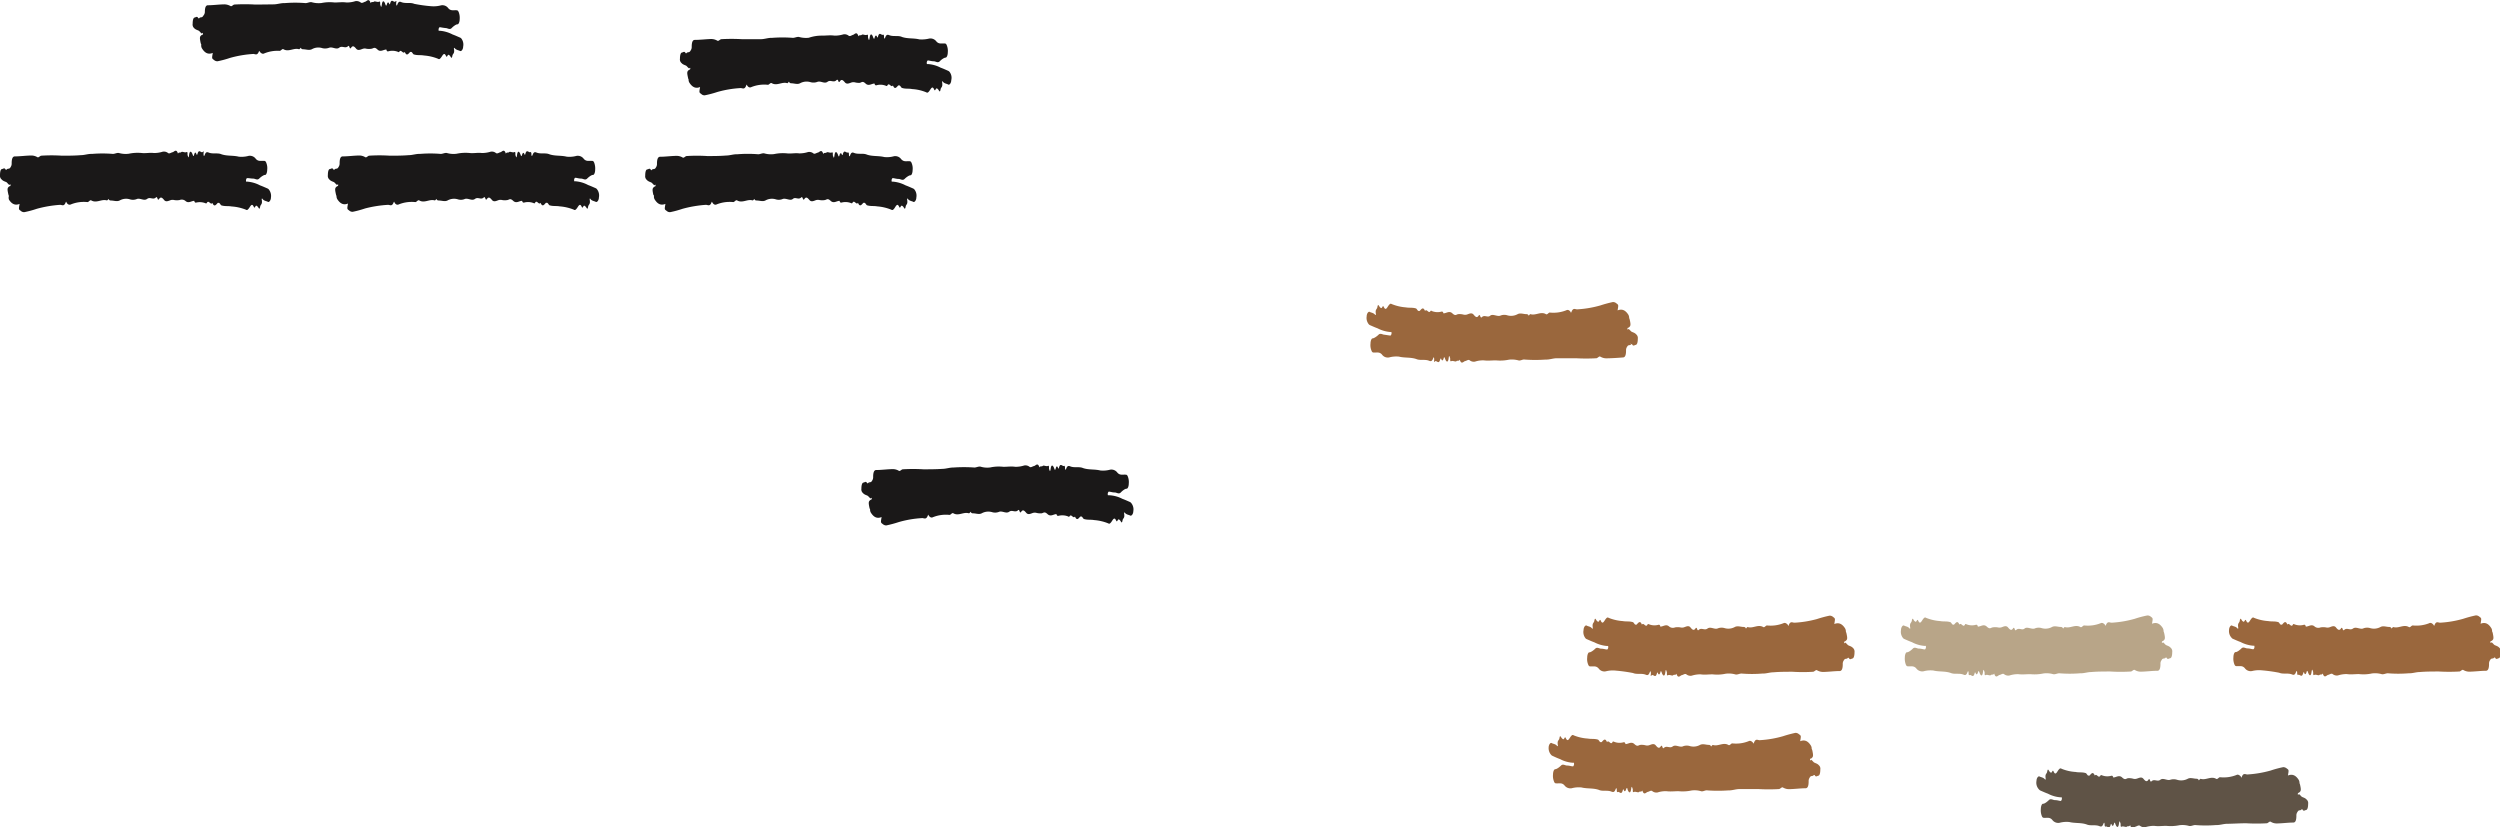 <svg id="Layer_1" data-name="Layer 1" xmlns="http://www.w3.org/2000/svg" viewBox="0 0 280.68 92.9">
  <g id="Group_158" data-name="Group 158">
    <g id="Group_92-2" data-name="Group 92-2">
      <g id="Group_76-2" data-name="Group 76-2">
        <g id="Group_74-2" data-name="Group 74-2">
          <path id="Path_122-2" data-name="Path 122-2" d="M88.67,9.14Z" fill="#1a1818"/>
        </g>
        <g id="Group_75-2" data-name="Group 75-2">
          <path id="Path_123-2" data-name="Path 123-2" d="M106.8,9c0,.3-.2.59-.35.49s-.39-.09-.58-.3c0-.05-.13-.15-.09.09.08.54-.13.48-.18.75-.08.47-.18.1-.28,0s-.18-.18-.27,0-.14.1-.18,0c-.21-.47-.38,0-.55.21s-.22.18-.36.11A4.91,4.91,0,0,0,102.4,10c-.36-.08-.73,0-1.1-.12-.13,0-.21-.3-.34-.29l-.11,0c-.2.21-.39.52-.6,0-.21.3-.41-.38-.62,0,0,.05-.08.08-.12.06a1.63,1.63,0,0,0-1.13-.07c-.07,0-.15,0-.2-.2-.32,0-.65.33-1,0s-.43-.12-.65-.08A1.67,1.67,0,0,1,96,9.25a.77.77,0,0,0-.37,0c-.26.08-.55.26-.77,0s-.39-.42-.6-.06c0,0-.1.07-.14-.09S94,8.92,93.91,9c-.31.33-.66-.08-1,.18s-.74-.11-1.11,0a1.23,1.23,0,0,1-.78.05,1.53,1.53,0,0,0-1.2.12c-.31.16-.64,0-1,0a.26.26,0,0,1-.24-.19h0l0,0c-.06.07-.14.2-.2.18-.57-.19-1.15.34-1.73,0-.16-.09-.28.17-.43.18a3.9,3.9,0,0,0-1.85.25c-.16.09-.35.06-.5-.2,0,0-.05-.14-.08,0-.2.57-.45.29-.68.32a12,12,0,0,0-2.58.44,11.55,11.55,0,0,1-1.4.37.5.5,0,0,1-.4-.15c-.24-.17-.24-.15-.13-.78h0c-.41.17-.81.11-1.19-.47a.64.64,0,0,1-.1-.38.49.49,0,0,1-.06-.17c-.14-.63-.13-.73.13-.92,0,0,.13,0,.12-.15s-.09,0-.13,0-.2-.18-.29-.27-.38-.12-.56-.33a.53.53,0,0,1-.18-.49c0-.34.06-.66.22-.69s.29-.2.42.08c0,0,.06,0,.09,0h0c.14-.21.31,0,.46-.3a.65.65,0,0,0,.13-.43c0-.52.11-.75.32-.77.62,0,1.23-.08,1.85-.1a1.38,1.38,0,0,1,.71.19c.14.08.28-.14.43-.17a20.13,20.13,0,0,1,2.33,0c.71,0,1.41,0,2.12,0,.42,0,.84-.17,1.26-.15a15.23,15.23,0,0,1,2.34,0c.22,0,.46-.14.69-.1a2.85,2.85,0,0,0,1.09.09A4.54,4.54,0,0,1,92.33,4c.45,0,.9-.07,1.35,0a3.21,3.21,0,0,0,1-.14.73.73,0,0,1,.6.15c.16.11.34-.06.5-.1s.42-.45.6.17c.12-.21.26-.06.37-.17s.39.09.58,0,.09.26.14.37.1.44.17-.06.26-.44.4,0c.07.17.12.18.16,0s.16-.35.26-.1c0,.08.09.14.11,0,.17-.65.4-.07.6-.24,0,0,.08.06.08.18,0,.34.07.33.14.14.13-.36.3-.31.45-.25.47.19,1,0,1.43.2.64.22,1.29.11,1.94.27a3.46,3.46,0,0,0,1.11-.09.83.83,0,0,1,.8.31c.28.34.6.22.9.24.11,0,.21,0,.29.24a1.63,1.63,0,0,1,.1.76c0,.3-.11.59-.25.59s-.43.18-.65.41-.45,0-.68,0-.4-.06-.59-.09c0,0-.06,0-.09,0a.37.37,0,0,0-.1.3c0,.15.06.1.1.1a3.55,3.55,0,0,1,1.46.41c.29.1.56.23.84.35a.42.42,0,0,1,.15.11A1.08,1.08,0,0,1,106.8,9ZM77.18,5.85s0,0,0,0,0,.08,0,.09,0,0,0-.08Zm.19,2.88v0Zm1.3,1S78.67,9.7,78.67,9.69Z" fill="#1a1818"/>
        </g>
      </g>
      <g id="Group_79-2" data-name="Group 79-2">
        <g id="Group_77-2" data-name="Group 77-2">
          <path id="Path_124-2" data-name="Path 124-2" d="M109.11,57.55Z" fill="#1a1818"/>
        </g>
        <g id="Group_78-2" data-name="Group 78-2">
          <path id="Path_125-2" data-name="Path 125-2" d="M127.24,57.39c0,.3-.2.58-.36.49s-.4-.09-.58-.3c0,0-.13-.15-.09.09.09.53-.13.48-.18.75-.08.47-.18.1-.28,0s-.18-.18-.27,0-.13.11-.18,0c-.21-.46-.38,0-.55.21s-.22.19-.35.12a5.28,5.28,0,0,0-1.56-.36c-.37-.07-.73,0-1.1-.11-.14,0-.22-.31-.34-.29l-.11,0c-.2.21-.39.52-.6,0-.21.3-.41-.38-.62,0,0,0-.09.07-.13,0a1.75,1.75,0,0,0-1.13-.07c-.07,0-.14,0-.2-.2-.32,0-.65.33-1,0s-.44-.13-.66-.09a1.67,1.67,0,0,1-.59-.05.77.77,0,0,0-.37,0c-.26.08-.55.26-.77,0s-.39-.43-.6-.07c0,0-.1.07-.14-.08s-.11-.22-.17-.16c-.31.34-.66-.07-1,.18s-.74-.1-1.11,0a1.17,1.17,0,0,1-.78.06,1.53,1.53,0,0,0-1.2.12c-.31.16-.64,0-1,0a.24.24,0,0,1-.24-.18h0s0,0,0,0-.14.2-.21.18c-.58-.19-1.16.34-1.73,0-.16-.1-.28.17-.43.18a3.9,3.9,0,0,0-1.85.25c-.16.09-.35.05-.51-.21,0,0,0-.13-.07,0-.2.57-.45.29-.68.32a11.8,11.8,0,0,0-2.58.44,13.3,13.3,0,0,1-1.41.38.6.6,0,0,1-.4-.15c-.24-.18-.24-.16-.13-.79h0c-.42.17-.82.11-1.19-.47a.58.58,0,0,1-.1-.38,1.22,1.22,0,0,1-.07-.17c-.13-.63-.12-.73.13-.92,0,0,.14,0,.12-.15s-.09,0-.13,0-.19-.18-.29-.27-.38-.12-.56-.33a.54.54,0,0,1-.18-.49c0-.34.06-.66.23-.69s.28-.2.42.08c0,0,0,0,.09,0h0c.14-.21.31,0,.46-.29a.67.67,0,0,0,.12-.43c0-.53.12-.76.33-.77.61,0,1.23-.09,1.84-.1a1.32,1.32,0,0,1,.72.19c.13.08.28-.15.43-.17a20,20,0,0,1,2.32,0c.71,0,1.42,0,2.13-.05.41,0,.84-.16,1.25-.15a16.76,16.76,0,0,1,2.35,0c.22,0,.45-.14.68-.1a2.56,2.56,0,0,0,1.1.09,4.52,4.52,0,0,1,1.47-.07c.45,0,.9-.07,1.34,0a3.17,3.17,0,0,0,1-.15.74.74,0,0,1,.61.16c.15.1.33-.07.5-.1s.42-.45.6.16c.12-.21.26-.06.37-.17s.39.09.58,0,.09.27.14.37.1.44.17-.06.26-.43.41,0q.08.26.15,0c.08-.29.16-.35.26-.1,0,.07.09.14.11,0,.17-.65.4-.07.6-.23,0,0,.08.06.08.18,0,.34.07.32.14.14.13-.36.3-.31.45-.25.47.19,1,0,1.43.19.64.22,1.29.11,1.94.27a3,3,0,0,0,1.11-.09.83.83,0,0,1,.8.32c.28.34.6.22.9.24.11,0,.21,0,.29.23a1.69,1.69,0,0,1,.1.77c0,.3-.11.59-.25.58s-.43.19-.65.42-.45,0-.68,0-.39-.06-.59-.09c0,0-.07,0-.09,0a.37.37,0,0,0-.1.3c0,.15.06.1.1.1A3.55,3.55,0,0,1,126,56c.28.1.56.23.84.35a.42.42,0,0,1,.15.11A1.12,1.12,0,0,1,127.24,57.39ZM97.61,54.26s0,0,0,0a.16.16,0,0,0,0,.09S97.63,54.29,97.61,54.26Zm.19,2.88v0Zm1.3,1Z" fill="#1a1818"/>
        </g>
      </g>
      <g id="Group_82-2" data-name="Group 82-2">
        <g id="Group_80-2" data-name="Group 80-2">
          <path id="Path_126-2" data-name="Path 126-2" d="M33.9,5.38Z" fill="#1a1818"/>
        </g>
        <g id="Group_81-2" data-name="Group 81-2">
          <path id="Path_127-2" data-name="Path 127-2" d="M52,5.23c0,.3-.2.58-.36.49s-.39-.09-.58-.3c0,0-.13-.15-.09.09.09.53-.13.48-.18.75-.08.46-.18.1-.28,0s-.18-.18-.27,0-.13.1-.18,0c-.21-.46-.38,0-.55.21s-.22.19-.35.12a5.28,5.28,0,0,0-1.56-.36c-.37-.07-.73,0-1.1-.11-.14,0-.22-.31-.35-.29l-.1,0c-.2.21-.4.52-.6,0-.21.3-.42-.38-.63,0a.09.09,0,0,1-.12,0,1.69,1.69,0,0,0-1.13-.06c-.07,0-.15,0-.19-.21-.33,0-.66.33-1,0s-.44-.13-.66-.09a1.67,1.67,0,0,1-.59,0,.67.67,0,0,0-.37,0c-.26.08-.55.26-.77,0s-.39-.42-.6-.06c0,0-.1.07-.14-.08s-.11-.22-.16-.16c-.32.33-.67-.08-1,.18s-.74-.11-1.11,0a1.3,1.3,0,0,1-.78.06,1.46,1.46,0,0,0-1.19.12c-.32.15-.65,0-1,0a.25.25,0,0,1-.24-.18h0s0,0,0,0-.14.2-.2.18c-.58-.19-1.16.34-1.74,0-.15-.09-.27.17-.43.18A3.91,3.91,0,0,0,29.66,6c-.16.09-.34,0-.5-.2,0,0-.05-.14-.08-.06-.2.58-.45.29-.68.32a12.45,12.45,0,0,0-2.57.44,11.27,11.27,0,0,1-1.41.38.59.59,0,0,1-.4-.15c-.24-.18-.24-.15-.13-.79h0c-.42.17-.82.11-1.19-.47A.62.62,0,0,1,22.6,5a.87.87,0,0,1-.07-.17c-.13-.63-.12-.73.13-.91.05,0,.14,0,.12-.16s-.08,0-.13,0-.19-.19-.29-.28-.38-.12-.56-.32a.54.54,0,0,1-.17-.49c0-.35.06-.67.22-.7s.28-.2.42.09c0,0,.06,0,.09,0h0c.14-.21.31,0,.46-.29A.66.66,0,0,0,23,1.36c0-.53.11-.75.32-.77.61,0,1.23-.09,1.84-.1a1.41,1.41,0,0,1,.72.19c.14.08.28-.15.43-.17a20,20,0,0,1,2.32,0C29.29.51,30,.5,30.71.49c.42,0,.84-.16,1.25-.14a14.19,14.19,0,0,1,2.35,0c.22,0,.46-.15.69-.1a2.85,2.85,0,0,0,1.09.09A4.54,4.54,0,0,1,37.56.28c.45,0,.9-.07,1.34,0a3.17,3.17,0,0,0,1-.15.78.78,0,0,1,.61.16c.16.1.34-.06.5-.1s.42-.45.6.16c.12-.21.26-.06.37-.16s.39.09.58,0,.09.26.14.37.1.44.17-.06.26-.44.4,0c.06.17.11.18.16,0s.15-.35.26-.1c0,.08.09.14.11,0,.17-.64.4-.06.59-.23s.09.06.09.18c0,.34.07.33.14.14.13-.36.3-.31.44-.25.48.19,1,0,1.44.19a15.88,15.88,0,0,0,1.94.27A3.21,3.21,0,0,0,49.52.6a.81.81,0,0,1,.8.31c.28.34.6.22.9.24.1,0,.2,0,.29.24a1.77,1.77,0,0,1,.1.76c0,.3-.12.59-.25.58s-.43.19-.65.42-.45,0-.68,0a5.58,5.58,0,0,1-.59-.09s-.07,0-.1,0a.4.4,0,0,0-.1.29c0,.16.07.11.1.1a3.72,3.72,0,0,1,1.47.42c.28.1.56.23.84.35a.33.33,0,0,1,.15.11A1.12,1.12,0,0,1,52,5.23ZM22.41,2.1s0,0,0,0a.46.46,0,0,0,0,.09s0,0,0-.08ZM22.6,5V5Zm1.3,1Z" fill="#1a1818"/>
        </g>
      </g>
      <g id="Group_85-2" data-name="Group 85-2">
        <g id="Group_83-2" data-name="Group 83-2">
          <path id="Path_128-2" data-name="Path 128-2" d="M49.11,22.33Z" fill="#1a1818"/>
        </g>
        <g id="Group_84-2" data-name="Group 84-2">
          <path id="Path_129-2" data-name="Path 129-2" d="M67.24,22.17c0,.3-.2.58-.36.49s-.39-.09-.58-.3c0-.05-.13-.15-.09.08.09.54-.13.48-.18.76-.07.46-.17.1-.28,0s-.18-.18-.27,0-.13.1-.18,0c-.21-.46-.38,0-.55.21s-.22.19-.35.12a5.28,5.28,0,0,0-1.56-.36c-.37-.07-.73,0-1.1-.11-.13,0-.21-.31-.34-.29l-.11,0c-.2.21-.39.52-.6,0-.21.3-.41-.39-.62,0,0,.05-.09.07-.12.05a1.69,1.69,0,0,0-1.13-.07c-.07,0-.15,0-.2-.2-.33,0-.65.33-1,0s-.43-.13-.65-.09a1.67,1.67,0,0,1-.59,0,.81.81,0,0,0-.38,0c-.25.08-.54.26-.76,0s-.39-.43-.6-.07c0,0-.1.07-.14-.08s-.11-.21-.17-.16c-.31.34-.66-.08-1,.18s-.74-.1-1.12,0a1.13,1.13,0,0,1-.77.06,1.48,1.48,0,0,0-1.2.12c-.31.15-.64,0-1,0a.24.24,0,0,1-.24-.18h0s0,0,0,0-.14.2-.2.17c-.58-.18-1.15.35-1.73,0-.16-.09-.28.18-.43.19a3.9,3.9,0,0,0-1.85.25c-.16.09-.35.05-.5-.2,0,0,0-.14-.08-.06-.2.58-.45.29-.68.32A13.39,13.39,0,0,0,41,23.4a11.6,11.6,0,0,1-1.4.38.54.54,0,0,1-.4-.15c-.24-.17-.24-.15-.13-.78h0c-.41.17-.81.11-1.19-.47a.66.66,0,0,1-.1-.38.7.7,0,0,1-.06-.17c-.14-.63-.13-.73.13-.92,0,0,.13,0,.12-.15s-.09,0-.13,0-.2-.18-.29-.27-.38-.12-.56-.33a.54.54,0,0,1-.18-.49c0-.35.06-.67.22-.69s.29-.2.42.08c0,0,.06,0,.09,0h0c.14-.22.31,0,.46-.3a.68.68,0,0,0,.13-.43c0-.53.11-.75.32-.77.62,0,1.23-.09,1.85-.1a1.29,1.29,0,0,1,.71.19c.14.08.28-.15.43-.17a17.94,17.94,0,0,1,2.32,0c.71,0,1.42,0,2.13-.06.42,0,.84-.16,1.25-.14a14.18,14.18,0,0,1,2.35,0c.22,0,.46-.15.69-.1a2.66,2.66,0,0,0,1.09.08,4.83,4.83,0,0,1,1.47-.08c.45.05.9-.06,1.35,0a3.27,3.27,0,0,0,1-.15.73.73,0,0,1,.6.16c.16.1.34-.07.5-.1s.42-.45.6.16c.12-.21.26-.06.37-.17s.39.09.58,0,.09.27.14.37.1.45.17-.06.26-.43.4,0c.06.17.11.18.16,0s.16-.35.26-.1c0,.07.09.14.11,0,.17-.64.4-.06.6-.23,0,0,.08.06.08.18,0,.34.07.32.14.14.13-.36.3-.31.44-.25.48.19,1,0,1.44.19.64.22,1.29.11,1.94.27a3,3,0,0,0,1.11-.09.83.83,0,0,1,.8.32c.28.34.6.22.9.24.11,0,.21,0,.29.23a1.84,1.84,0,0,1,.1.77c0,.3-.11.59-.25.58s-.43.19-.65.41-.45,0-.68,0-.4-.06-.59-.09c0,0-.07,0-.09,0a.35.35,0,0,0-.1.29c0,.15.06.11.1.1a3.56,3.56,0,0,1,1.46.42c.28.1.56.23.84.35a.33.33,0,0,1,.15.11A1.12,1.12,0,0,1,67.24,22.17ZM37.61,19s0,0,0,0,0,.08,0,.08,0,0,0-.07Zm.19,2.88v0Zm1.3,1Z" fill="#1a1818"/>
        </g>
      </g>
      <g id="Group_88-2" data-name="Group 88-2">
        <g id="Group_86-2" data-name="Group 86-2">
          <path id="Path_130-2" data-name="Path 130-2" d="M84.75,22.33Z" fill="#1a1818"/>
        </g>
        <g id="Group_87-2" data-name="Group 87-2">
          <path id="Path_131-2" data-name="Path 131-2" d="M102.88,22.17c0,.3-.2.58-.35.49s-.4-.09-.58-.3c0-.05-.14-.15-.1.08.09.54-.13.48-.17.76-.08.46-.18.1-.28,0s-.19-.18-.28,0-.13.1-.18,0c-.21-.46-.38,0-.54.21s-.23.19-.36.12a5.28,5.28,0,0,0-1.56-.36c-.36-.07-.73,0-1.09-.11-.14,0-.22-.31-.35-.29l-.11,0c-.2.21-.39.52-.6,0-.2.3-.41-.39-.62,0a.09.09,0,0,1-.12.05,1.69,1.69,0,0,0-1.13-.07c-.07,0-.15,0-.2-.2-.33,0-.65.33-1,0s-.43-.13-.65-.09a1.67,1.67,0,0,1-.59,0,.81.81,0,0,0-.38,0c-.25.08-.54.26-.76,0s-.39-.43-.6-.07c0,0-.1.07-.14-.08s-.11-.21-.17-.16c-.31.34-.66-.08-.95.18s-.74-.1-1.12,0a1.13,1.13,0,0,1-.77.06,1.48,1.48,0,0,0-1.2.12c-.31.15-.64,0-1,0a.24.24,0,0,1-.24-.18h0s0,0,0,0-.14.2-.2.17c-.58-.18-1.15.35-1.73,0-.16-.09-.28.18-.43.19a3.9,3.9,0,0,0-1.85.25c-.16.09-.35.05-.5-.2,0,0-.05-.14-.08-.06-.2.58-.45.29-.68.32a13.39,13.39,0,0,0-2.58.44,11.6,11.6,0,0,1-1.4.38.54.54,0,0,1-.4-.15c-.24-.17-.24-.15-.13-.78h0c-.42.17-.82.11-1.19-.47a.59.59,0,0,1-.1-.38c0-.06,0-.12-.07-.17-.13-.63-.12-.73.13-.92,0,0,.14,0,.12-.15s-.09,0-.13,0-.19-.18-.29-.27-.38-.12-.56-.33a.54.54,0,0,1-.18-.49c0-.35.06-.67.23-.69s.28-.2.42.08c0,0,.06,0,.09,0h0c.14-.22.31,0,.46-.3a.67.67,0,0,0,.12-.43c0-.53.12-.75.33-.77.61,0,1.23-.09,1.84-.1a1.32,1.32,0,0,1,.72.19c.13.08.28-.15.43-.17a18,18,0,0,1,2.32,0c.71,0,1.42,0,2.13-.06.41,0,.84-.16,1.25-.14a14.19,14.19,0,0,1,2.35,0c.22,0,.46-.15.68-.1a2.73,2.73,0,0,0,1.1.08,4.77,4.77,0,0,1,1.46-.08c.46.05.9-.06,1.35,0a3.17,3.17,0,0,0,1-.15.74.74,0,0,1,.61.16c.15.1.33-.07.5-.1s.42-.45.6.16c.12-.21.26-.06.37-.17s.39.09.58,0,.09.27.14.37.1.45.17-.06.26-.43.41,0c.05.17.11.18.15,0s.16-.35.26-.1c0,.07.09.14.11,0,.17-.64.4-.06.6-.23,0,0,.09.06.09.18,0,.34.07.32.14.14.13-.36.3-.31.44-.25.48.19,1,0,1.44.19.64.22,1.29.11,1.94.27a2.92,2.92,0,0,0,1.1-.09.82.82,0,0,1,.8.32c.29.34.6.22.9.24.11,0,.21,0,.29.23a1.57,1.57,0,0,1,.1.77c0,.3-.11.59-.24.58s-.44.19-.66.41-.45,0-.67,0-.4-.06-.6-.09c0,0-.06,0-.09,0a.38.38,0,0,0-.1.29c0,.15.07.11.1.1a3.65,3.65,0,0,1,1.47.42c.28.1.56.23.84.35a.39.39,0,0,1,.15.11A1.11,1.11,0,0,1,102.88,22.17ZM73.26,19s0,0-.05,0,0,.08,0,.08,0,0,0-.07Zm.19,2.88v0Zm1.3,1S74.75,22.89,74.75,22.88Z" fill="#1a1818"/>
        </g>
      </g>
      <g id="Group_91-2" data-name="Group 91-2">
        <g id="Group_89-2" data-name="Group 89-2">
          <path id="Path_132-2" data-name="Path 132-2" d="M12.29,22.33h0S12.28,22.33,12.29,22.33Z" fill="#1a1818"/>
        </g>
        <g id="Group_90-2" data-name="Group 90-2">
          <path id="Path_133-2" data-name="Path 133-2" d="M30.42,22.17c0,.3-.2.58-.35.49s-.4-.09-.58-.3c0-.05-.14-.15-.1.08.09.54-.13.48-.18.76-.07.46-.17.1-.28,0s-.18-.18-.27,0-.13.1-.18,0c-.21-.46-.38,0-.55.21s-.22.19-.35.12A5.28,5.28,0,0,0,26,23.18c-.37-.07-.73,0-1.1-.11-.13,0-.22-.31-.34-.29l-.11,0c-.2.21-.4.52-.6,0-.21.3-.41-.39-.63,0a.09.09,0,0,1-.12.05A1.75,1.75,0,0,0,22,22.75c-.07,0-.14,0-.19-.2-.33,0-.65.33-1,0a.65.65,0,0,0-.65-.09,1.75,1.75,0,0,1-.6,0,.77.77,0,0,0-.37,0c-.25.08-.55.26-.76,0s-.39-.43-.6-.07c0,0-.1.07-.14-.08s-.11-.21-.17-.16c-.31.34-.66-.08-1,.18s-.75-.1-1.12,0a1.16,1.16,0,0,1-.78.06,1.46,1.46,0,0,0-1.19.12c-.31.15-.65,0-1,0a.24.24,0,0,1-.24-.18h0s0,0,0,0-.14.2-.2.17c-.58-.18-1.16.35-1.74,0-.15-.09-.27.18-.42.19a3.88,3.88,0,0,0-1.85.25c-.17.09-.36.05-.51-.2,0,0,0-.14-.08-.06-.2.58-.45.29-.68.32a13.16,13.16,0,0,0-2.57.44,11.27,11.27,0,0,1-1.41.38.54.54,0,0,1-.4-.15c-.24-.17-.24-.15-.13-.78h0c-.41.17-.82.11-1.19-.47A.66.66,0,0,1,1,22a.7.7,0,0,1-.06-.17c-.14-.63-.13-.73.12-.92.05,0,.14,0,.12-.15s-.08,0-.13,0-.19-.18-.28-.27-.39-.12-.57-.33A.53.53,0,0,1,0,19.67c0-.35.06-.67.22-.69s.29-.2.42.08c0,0,.06,0,.09,0h0c.14-.22.31,0,.46-.3a.67.67,0,0,0,.12-.43c0-.53.12-.75.33-.77.61,0,1.23-.09,1.84-.1a1.32,1.32,0,0,1,.72.19c.13.08.28-.15.43-.17a18,18,0,0,1,2.32,0c.71,0,1.42,0,2.13-.06.41,0,.83-.16,1.25-.14a14.19,14.19,0,0,1,2.35,0c.22,0,.45-.15.68-.1a2.73,2.73,0,0,0,1.1.08,4.77,4.77,0,0,1,1.46-.08c.45.05.9-.06,1.35,0a3.17,3.17,0,0,0,1-.15.75.75,0,0,1,.61.16c.15.1.33-.07.5-.1s.42-.45.6.16c.11-.21.25-.06.37-.17s.39.09.58,0,.09.27.14.37.1.45.16-.06.27-.43.41,0q.09.25.15,0c.08-.29.16-.35.26-.1,0,.07.09.14.12,0,.17-.64.4-.06.59-.23s.08.06.09.18c0,.34.07.32.14.14.12-.36.3-.31.44-.25.48.19,1,0,1.43.19.65.22,1.3.11,1.94.27a3,3,0,0,0,1.11-.09.82.82,0,0,1,.8.32c.28.34.6.22.9.24.11,0,.21,0,.29.23a1.57,1.57,0,0,1,.1.77c0,.3-.11.59-.24.58s-.44.19-.66.41-.45,0-.68,0S28,20,27.81,20c0,0-.06,0-.09,0a.38.38,0,0,0-.1.29c0,.15.07.11.1.1a3.65,3.65,0,0,1,1.47.42c.28.1.56.23.84.35a.39.39,0,0,1,.15.11A1.16,1.16,0,0,1,30.42,22.17ZM.79,19s0,0,0,0,0,.08,0,.08,0,0,0-.07ZM1,21.92v0Zm1.3,1Z" fill="#1a1818"/>
        </g>
      </g>
    </g>
    <g id="Group_111-2" data-name="Group 111-2">
      <g id="Group_95-2" data-name="Group 95-2">
        <g id="Group_93-2" data-name="Group 93-2">
          <path id="Path_134-2" data-name="Path 134-2" d="M192,83.76Z" fill="#9a673d"/>
        </g>
        <g id="Group_94-2" data-name="Group 94-2">
          <path id="Path_135-2" data-name="Path 135-2" d="M173.87,83.92c0-.3.2-.59.35-.49s.4.08.58.3c0,0,.14.15.1-.09-.09-.54.13-.48.18-.75.07-.47.17-.1.28,0s.18.18.27,0,.13-.1.18,0c.21.47.38,0,.55-.21s.22-.18.35-.11a5,5,0,0,0,1.56.35c.37.07.73,0,1.1.11.13,0,.22.31.34.29l.11,0c.2-.21.39-.52.6,0,.21-.3.41.38.62,0,0-.06.09-.08.13-.06a1.63,1.63,0,0,0,1.13.07c.07,0,.14,0,.2.21.32,0,.65-.33,1,0s.44.13.66.09a1.67,1.67,0,0,1,.59.05.77.77,0,0,0,.37,0c.26-.08.55-.26.77,0s.39.43.6.06c0,0,.1-.06.14.09s.11.21.16.16c.32-.34.67.07,1-.18s.74.1,1.11,0a1.17,1.17,0,0,1,.78-.06,1.5,1.5,0,0,0,1.19-.12c.32-.16.65,0,1,0a.26.26,0,0,1,.24.19h0s0,0,0,0,.14-.2.21-.18c.58.19,1.16-.34,1.73,0,.16.1.28-.17.43-.18a3.78,3.78,0,0,0,1.85-.25c.16-.09.35,0,.51.21,0,0,0,.13.07,0,.2-.58.45-.29.68-.32a11.91,11.91,0,0,0,2.58-.44,13.8,13.8,0,0,1,1.4-.38.57.57,0,0,1,.4.15c.25.18.25.16.14.79h0c.42-.17.82-.11,1.19.47a.64.64,0,0,1,.1.38.87.87,0,0,1,.07.17c.13.63.12.73-.13.92-.05,0-.14,0-.12.15s.08,0,.13,0,.19.18.29.27.38.12.56.33a.52.52,0,0,1,.17.49c0,.34-.06.66-.22.69s-.28.2-.42-.08c0,0-.06,0-.09,0h0c-.14.21-.31,0-.46.29a.67.67,0,0,0-.12.43c0,.53-.12.76-.33.77-.61,0-1.23.09-1.84.1a1.32,1.32,0,0,1-.72-.19c-.13-.07-.28.15-.43.18a20,20,0,0,1-2.32,0c-.71,0-1.42,0-2.13,0-.41,0-.84.17-1.25.15a16.62,16.62,0,0,1-2.34,0c-.23-.05-.46.14-.69.1a2.56,2.56,0,0,0-1.1-.09,4.77,4.77,0,0,1-1.46.08c-.45,0-.9.06-1.35,0a2.89,2.89,0,0,0-1,.14.74.74,0,0,1-.61-.16c-.15-.1-.33.07-.5.1s-.42.45-.6-.16c-.12.21-.26.06-.37.17s-.39-.09-.58,0-.09-.27-.14-.37-.1-.44-.17.06-.26.43-.41,0c0-.17-.1-.18-.15,0s-.16.34-.26.1c0-.08-.09-.14-.11,0-.17.65-.4.07-.6.23,0,0-.08,0-.08-.18,0-.34-.07-.32-.14-.13-.13.36-.3.3-.45.25-.47-.2-1,0-1.43-.2-.64-.22-1.29-.11-1.94-.27a3,3,0,0,0-1.11.09.83.83,0,0,1-.8-.32c-.28-.33-.6-.21-.9-.23-.11,0-.21,0-.29-.24a1.65,1.65,0,0,1-.1-.76c0-.3.11-.59.25-.59s.43-.19.65-.41.45,0,.68,0,.39.06.59.09c0,0,.07,0,.09,0a.37.37,0,0,0,.1-.3c0-.15-.06-.11-.1-.1a3.55,3.55,0,0,1-1.46-.41c-.28-.1-.56-.23-.84-.36a.4.4,0,0,1-.15-.1A1.12,1.12,0,0,1,173.87,83.92Zm29.63,3.13s0,0,0,0l0-.09s0,0,0,.08Zm-.2-2.88v0Zm-1.3-1S202,83.19,202,83.2Z" fill="#9a673d"/>
        </g>
      </g>
      <g id="Group_98-2" data-name="Group 98-2">
        <g id="Group_96-2" data-name="Group 96-2">
          <path id="Path_136-2" data-name="Path 136-2" d="M171.57,35.35h0S171.57,35.34,171.57,35.35Z" fill="#9a673d"/>
        </g>
        <g id="Group_97-2" data-name="Group 97-2">
          <path id="Path_137-2" data-name="Path 137-2" d="M153.44,35.51c0-.3.2-.58.35-.49s.39.09.58.3c0,0,.13.15.1-.09-.09-.53.13-.48.17-.75.08-.46.18-.1.28,0s.18.18.27,0,.14-.1.18,0c.22.46.38,0,.55-.21s.22-.19.36-.12a5.21,5.21,0,0,0,1.56.36c.36.07.73,0,1.1.11.13,0,.21.31.34.29l.11,0c.2-.21.39-.51.6,0,.21-.3.41.38.62,0,0,0,.09-.07.12,0a1.69,1.69,0,0,0,1.13.07c.07,0,.15,0,.2.2.33,0,.65-.33,1,0s.43.13.65.09a1.67,1.67,0,0,1,.59.05.81.81,0,0,0,.38,0c.25-.08.54-.26.76,0s.39.43.6.07c0,0,.1-.07.14.08s.11.21.17.16c.31-.34.66.07.95-.18s.75.1,1.12,0a1.13,1.13,0,0,1,.77-.06,1.53,1.53,0,0,0,1.2-.12c.31-.16.65,0,1,0a.24.24,0,0,1,.24.18h0l0,0c.07-.07.14-.2.2-.18.58.19,1.16-.34,1.73,0,.16.1.28-.17.43-.18a3.9,3.9,0,0,0,1.85-.25c.16-.09.35-.05.51.21,0,0,0,.13.07,0,.2-.57.45-.29.68-.32a11.91,11.91,0,0,0,2.58-.44,13.8,13.8,0,0,1,1.4-.38.59.59,0,0,1,.4.15c.24.18.24.16.13.79h0c.42-.17.82-.11,1.2.47a.72.72,0,0,1,.1.38l.06.17c.14.63.12.73-.13.92-.05,0-.13,0-.12.15s.09,0,.13,0,.19.18.29.27.38.12.56.33a.54.54,0,0,1,.18.49c0,.34-.06.66-.23.69s-.28.2-.42-.08c0,0-.06,0-.09,0h0c-.14.21-.31,0-.46.29a.67.67,0,0,0-.12.43c0,.53-.12.76-.33.77-.61.05-1.23.09-1.84.1a1.32,1.32,0,0,1-.72-.19c-.13-.08-.28.15-.43.18a20,20,0,0,1-2.32,0c-.71,0-1.42,0-2.13,0-.41,0-.84.17-1.25.15a16.76,16.76,0,0,1-2.35,0c-.22-.05-.45.14-.68.1a2.88,2.88,0,0,0-1.09-.09,4.85,4.85,0,0,1-1.47.08c-.45,0-.9.06-1.35,0a2.89,2.89,0,0,0-1,.14.74.74,0,0,1-.61-.16c-.15-.1-.33.07-.5.1s-.42.45-.6-.16c-.11.21-.26.06-.37.17s-.39-.09-.58,0-.09-.27-.14-.37-.1-.44-.16.06-.27.44-.41,0c-.06-.17-.11-.18-.15,0s-.16.34-.26.1c0-.08-.09-.14-.12,0-.17.65-.4.07-.59.23s-.08-.05-.09-.18c0-.34-.07-.32-.13-.13-.13.36-.3.3-.45.24-.48-.19-1,0-1.43-.19-.65-.22-1.3-.11-1.94-.27a3,3,0,0,0-1.11.09.8.8,0,0,1-.8-.32c-.28-.33-.6-.21-.9-.23-.11,0-.21,0-.29-.24a1.55,1.55,0,0,1-.1-.77c0-.3.11-.58.24-.58s.44-.19.66-.41.45,0,.67,0l.6.09s.06,0,.09,0a.38.38,0,0,0,.1-.29c0-.15-.07-.11-.1-.1a3.82,3.82,0,0,1-1.47-.42c-.28-.1-.56-.23-.84-.35a.39.39,0,0,1-.15-.11A1.12,1.12,0,0,1,153.44,35.51Zm29.62,3.13s0,0,0,0,0-.08,0-.09S183,38.6,183.06,38.64Zm-.19-2.88v0Zm-1.3-1S181.57,34.79,181.57,34.8Z" fill="#9a673d"/>
        </g>
      </g>
      <g id="Group_101-2" data-name="Group 101-2">
        <g id="Group_99-2" data-name="Group 99-2">
          <path id="Path_138-2" data-name="Path 138-2" d="M246.77,87.51Z" fill="#5f5346"/>
        </g>
        <g id="Group_100-2" data-name="Group 100-2">
          <path id="Path_139-2" data-name="Path 139-2" d="M228.64,87.67c0-.3.2-.58.35-.49s.4.09.58.3c0,0,.13.15.1-.09-.09-.54.13-.48.17-.75.08-.47.18-.1.28,0s.18.18.27,0,.14-.1.18,0c.22.47.38,0,.55-.21s.23-.18.36-.11a4.91,4.91,0,0,0,1.56.35c.36.08.73,0,1.1.12.13,0,.21.3.34.29l.11,0c.2-.21.39-.52.6,0,.21-.3.41.38.62,0,0,0,.08-.08.12-.06a1.63,1.63,0,0,0,1.13.07c.07,0,.15,0,.2.2.32,0,.65-.33,1,0s.43.12.65.08a1.67,1.67,0,0,1,.59.06.67.67,0,0,0,.37,0c.26-.07.55-.26.77,0s.39.43.6.06c0,0,.1-.06.14.09s.11.21.16.15c.32-.33.67.08,1-.18s.74.11,1.11,0a1.23,1.23,0,0,1,.78,0,1.57,1.57,0,0,0,1.2-.12c.31-.16.64,0,1,0a.26.26,0,0,1,.24.19h0s0,0,0,0,.15-.2.21-.18c.58.19,1.16-.34,1.73,0,.16.09.28-.17.43-.18a3.9,3.9,0,0,0,1.85-.25c.16-.09.35,0,.51.2,0,0,0,.14.07.06.2-.58.46-.29.68-.32a12.43,12.43,0,0,0,2.58-.44,11.27,11.27,0,0,1,1.41-.38.6.6,0,0,1,.4.15c.24.17.24.15.13.79h0c.42-.17.82-.11,1.2.47a.7.7,0,0,1,.1.38l.06.17c.14.62.12.73-.13.91,0,0-.13,0-.12.16s.09,0,.13,0,.2.18.29.27.38.12.56.33a.52.52,0,0,1,.18.48c0,.35-.06.67-.23.7s-.28.2-.42-.08c0,0,0,0-.08,0h0c-.14.21-.31,0-.46.29a.66.66,0,0,0-.13.43c0,.53-.11.75-.32.77-.62,0-1.23.09-1.85.1a1.26,1.26,0,0,1-.71-.19c-.14-.08-.29.15-.43.17a20.13,20.13,0,0,1-2.33,0c-.71,0-1.42.05-2.13.06-.41,0-.83.16-1.25.14a14.07,14.07,0,0,1-2.34,0c-.22,0-.46.15-.69.1a2.68,2.68,0,0,0-1.09-.08,4.85,4.85,0,0,1-1.47.07c-.45,0-.9.07-1.35,0a3.22,3.22,0,0,0-1,.15.77.77,0,0,1-.6-.16c-.16-.1-.34.06-.5.1s-.42.45-.6-.17c-.12.21-.26.07-.37.17s-.39-.09-.58,0-.09-.27-.14-.38-.1-.44-.17.06-.26.44-.41,0c-.06-.17-.11-.18-.15,0s-.16.35-.26.1c0-.08-.09-.14-.11,0-.17.64-.4.06-.6.23,0,0-.08-.06-.08-.18,0-.34-.07-.32-.14-.14-.13.36-.3.31-.45.25-.47-.19-1,0-1.43-.19-.64-.22-1.29-.11-1.94-.27a3,3,0,0,0-1.11.09.83.83,0,0,1-.8-.32c-.28-.34-.6-.22-.9-.24-.11,0-.21,0-.29-.23a1.69,1.69,0,0,1-.1-.77c0-.3.11-.59.25-.58s.43-.19.65-.41.45,0,.68,0,.4.06.59.09c0,0,.07,0,.09,0a.37.37,0,0,0,.1-.3c0-.15-.06-.1-.1-.1a3.55,3.55,0,0,1-1.46-.41c-.28-.1-.56-.23-.84-.35a.42.42,0,0,1-.15-.11A1.09,1.09,0,0,1,228.64,87.67Zm29.62,3.13s0,0,.05,0a.46.46,0,0,0,0-.09s0,0,0,.08Zm-.19-2.88v0Zm-1.3-1S256.77,87,256.77,87Z" fill="#5f5346"/>
        </g>
      </g>
      <g id="Group_104-2" data-name="Group 104-2">
        <g id="Group_102-2" data-name="Group 102-2">
          <path id="Path_140-2" data-name="Path 140-2" d="M231.57,70.58Z" fill="#b8a588"/>
        </g>
        <g id="Group_103-2" data-name="Group 103-2">
          <path id="Path_141-2" data-name="Path 141-2" d="M213.43,70.73c0-.3.2-.59.36-.49s.4.08.58.3c0,0,.13.15.09-.09-.09-.54.13-.48.18-.75.08-.47.18-.1.28,0s.18.17.27,0,.13-.1.18,0c.21.47.38,0,.55-.21s.22-.18.36-.11a5.14,5.14,0,0,0,1.55.35c.37.07.74,0,1.1.11.14,0,.22.31.35.29l.1,0c.2-.21.4-.52.6,0,.21-.3.42.39.63,0,0-.06.08-.08.12-.06a1.63,1.63,0,0,0,1.13.07c.07,0,.15,0,.2.21.33,0,.65-.33,1,0s.43.13.65.09a1.67,1.67,0,0,1,.59,0,.81.81,0,0,0,.38,0c.25-.08.54-.26.76,0s.39.43.6.06c0,0,.1-.06.14.09s.11.21.17.15c.31-.33.66.08.95-.17s.75.1,1.12,0a1.14,1.14,0,0,1,.77-.06,1.53,1.53,0,0,0,1.2-.12c.31-.16.65,0,1,0a.26.26,0,0,1,.24.19h0s0,0,0,0,.14-.2.2-.18c.58.19,1.16-.34,1.74,0,.15.09.27-.17.42-.18a3.88,3.88,0,0,0,1.85-.25c.17-.09.35,0,.51.2,0,0,.05.14.07.06.2-.58.46-.29.69-.32a11.82,11.82,0,0,0,2.57-.44,11.09,11.09,0,0,1,1.4-.37.55.55,0,0,1,.4.14c.24.18.24.16.13.79h0c.42-.17.82-.11,1.2.47a.72.72,0,0,1,.1.38l.06.17c.14.63.12.73-.13.92,0,0-.13,0-.12.15s.09,0,.13,0,.19.18.29.27.38.12.56.33a.53.53,0,0,1,.18.49c0,.34-.06.66-.23.69s-.28.2-.42-.08c0,0-.05,0-.08,0h0c-.14.21-.32,0-.46.29a.63.63,0,0,0-.13.43c0,.53-.12.76-.32.77-.62,0-1.23.09-1.85.1a1.26,1.26,0,0,1-.71-.19c-.14-.08-.29.15-.43.17a18.09,18.09,0,0,1-2.33,0c-.71,0-1.42,0-2.13.06-.41,0-.83.16-1.25.14a14.07,14.07,0,0,1-2.34,0c-.22,0-.46.15-.69.1a2.69,2.69,0,0,0-1.09-.08,4.85,4.85,0,0,1-1.47.08c-.45,0-.9.06-1.35,0a3.17,3.17,0,0,0-1,.15.75.75,0,0,1-.61-.16c-.15-.1-.33.07-.5.1s-.42.45-.6-.16c-.12.21-.26.06-.37.17s-.39-.09-.58,0-.09-.27-.14-.37-.1-.45-.17.06-.26.43-.4,0c-.06-.17-.11-.18-.16,0s-.16.35-.26.1c0-.07-.09-.14-.11,0-.17.65-.4.07-.6.23,0,0-.08,0-.08-.18,0-.34-.07-.32-.14-.13-.13.36-.3.3-.44.24-.48-.19-1,0-1.44-.19-.64-.22-1.29-.11-1.94-.27a3,3,0,0,0-1.11.09.83.83,0,0,1-.8-.32c-.28-.33-.6-.22-.9-.24-.11,0-.21,0-.29-.23a1.84,1.84,0,0,1-.1-.77c0-.3.11-.59.25-.58s.43-.19.65-.41.45,0,.68,0,.4.06.59.09c0,0,.07,0,.1,0a.38.38,0,0,0,.1-.29c0-.15-.07-.11-.1-.1a3.56,3.56,0,0,1-1.47-.42c-.28-.1-.56-.23-.84-.35a.4.4,0,0,1-.15-.1A1.11,1.11,0,0,1,213.43,70.73Zm29.63,3.12s0,0,0,0a.16.16,0,0,0,0-.09s0,0,0,.08ZM242.87,71v0Zm-1.3-1Z" fill="#b8a588"/>
        </g>
      </g>
      <g id="Group_107-2" data-name="Group 107-2">
        <g id="Group_106-2" data-name="Group 106-2">
          <path id="Path_143-2" data-name="Path 143-2" d="M177.79,70.73c0-.3.2-.59.36-.49s.39.08.58.3c0,0,.13.15.09-.09-.08-.54.13-.48.18-.75.08-.47.18-.1.28,0s.18.17.27,0,.14-.1.18,0c.21.47.38,0,.55-.21s.22-.18.36-.11a5.14,5.14,0,0,0,1.55.35c.37.07.73,0,1.1.11.14,0,.22.31.35.29l.1,0c.2-.21.4-.52.6,0,.21-.3.41.39.63,0,0-.06.08-.08.12-.06a1.63,1.63,0,0,0,1.13.07c.07,0,.15,0,.19.21.33,0,.65-.33,1,0a.65.65,0,0,0,.65.09,1.72,1.72,0,0,1,.6,0,.77.77,0,0,0,.37,0c.26-.08.55-.26.76,0s.39.43.6.06c0,0,.1-.06.14.09s.11.21.17.15c.32-.33.66.08,1-.17s.74.1,1.11,0a1.17,1.17,0,0,1,.78-.06,1.5,1.5,0,0,0,1.19-.12c.32-.16.65,0,1,0a.24.24,0,0,1,.24.19h0a.05.05,0,0,1,0,0c.07-.07.14-.2.2-.18.58.19,1.16-.34,1.74,0,.15.09.27-.17.42-.18a3.88,3.88,0,0,0,1.85-.25c.16-.09.35,0,.51.2,0,0,0,.14.07.06.2-.58.46-.29.69-.32A11.82,11.82,0,0,0,204,69.5a13.3,13.3,0,0,1,1.41-.38.59.59,0,0,1,.4.15c.24.18.24.16.13.79h0c.42-.17.82-.11,1.2.47a.7.7,0,0,1,.1.38l.06.17c.14.63.12.73-.13.91,0,0-.13,0-.12.16s.09,0,.13,0,.19.18.29.27.38.12.56.32a.55.55,0,0,1,.18.49c0,.35-.07.67-.23.7s-.28.2-.42-.08c0,0-.06,0-.09,0h0c-.14.21-.31,0-.46.29a.66.66,0,0,0-.12.43c0,.53-.12.75-.33.77-.61,0-1.23.09-1.84.1a1.32,1.32,0,0,1-.72-.19c-.13-.08-.28.15-.43.17a18,18,0,0,1-2.32,0c-.71,0-1.42,0-2.13.06-.42,0-.84.16-1.25.14a14.19,14.19,0,0,1-2.35,0c-.22,0-.46.15-.68.1a2.73,2.73,0,0,0-1.1-.08,4.52,4.52,0,0,1-1.47.07c-.45,0-.9.07-1.34,0a3.17,3.17,0,0,0-1,.15.74.74,0,0,1-.61-.16c-.15-.1-.33.07-.5.1s-.42.45-.6-.16c-.11.21-.26.06-.37.17s-.39-.1-.58,0-.09-.27-.14-.38-.1-.44-.16.06-.27.44-.41,0c-.06-.17-.11-.18-.15,0s-.16.35-.27.1c0-.08-.08-.14-.11,0-.17.64-.4.06-.59.23s-.09-.06-.09-.18c0-.34-.07-.32-.14-.14-.13.36-.3.31-.44.25-.48-.19-1,0-1.43-.19a18.83,18.83,0,0,0-1.94-.27,3.17,3.17,0,0,0-1.11.08.79.79,0,0,1-.8-.31c-.29-.34-.6-.22-.9-.24-.11,0-.21,0-.29-.23a1.57,1.57,0,0,1-.1-.77c0-.3.11-.59.24-.58s.44-.19.66-.41.45,0,.67,0,.4.06.6.09c0,0,.06,0,.09,0a.38.38,0,0,0,.1-.29c0-.15-.07-.11-.1-.1a3.82,3.82,0,0,1-1.47-.42c-.28-.1-.56-.23-.84-.35a.33.33,0,0,1-.15-.11A1.12,1.12,0,0,1,177.79,70.73Zm29.63,3.12s0,0,0,0,0-.09,0-.09,0,0,0,.08ZM207.23,71v0Zm-1.3-1Z" fill="#9a673d"/>
        </g>
      </g>
      <g id="Group_110-2" data-name="Group 110-2">
        <g id="Group_108-2" data-name="Group 108-2">
          <path id="Path_144-2" data-name="Path 144-2" d="M268.39,70.58h0S268.39,70.57,268.39,70.58Z" fill="#9a673d"/>
        </g>
        <g id="Group_109-2" data-name="Group 109-2">
          <path id="Path_145-2" data-name="Path 145-2" d="M250.26,70.73c0-.3.2-.59.35-.49s.4.08.58.3c0,0,.13.15.1-.09-.09-.54.13-.48.17-.75.08-.47.18-.1.28,0s.18.17.27,0,.14-.1.18,0c.22.47.38,0,.55-.21s.23-.18.36-.11a5.2,5.2,0,0,0,1.56.35c.36.07.73,0,1.1.11.13,0,.21.31.34.29l.11,0c.2-.21.39-.52.6,0,.2-.3.41.39.62,0,0-.06.08-.08.12-.06a1.63,1.63,0,0,0,1.13.07c.07,0,.15,0,.2.21.33,0,.65-.33,1,0a.65.65,0,0,0,.65.09,1.75,1.75,0,0,1,.6,0,.77.77,0,0,0,.37,0c.25-.08.55-.26.76,0s.39.43.6.06c0,0,.1-.06.14.09s.11.21.17.15c.32-.33.66.08,1-.17s.75.1,1.12,0a1.16,1.16,0,0,1,.78-.06,1.53,1.53,0,0,0,1.2-.12c.31-.16.64,0,1,0a.26.26,0,0,1,.24.19h0s0,0,0,0,.14-.2.2-.18c.58.19,1.16-.34,1.74,0,.15.09.27-.17.43-.18a3.91,3.91,0,0,0,1.85-.25c.16-.09.34,0,.5.2,0,0,.05.14.08.06.2-.58.45-.29.68-.32a11.82,11.82,0,0,0,2.57-.44,13.3,13.3,0,0,1,1.41-.38.59.59,0,0,1,.4.15c.24.18.24.16.13.79h0c.42-.17.82-.11,1.19.47a.62.62,0,0,1,.1.38.87.87,0,0,1,.07.17c.13.63.12.73-.13.91-.05,0-.14,0-.12.16s.08,0,.13,0,.19.18.29.27.38.12.56.32a.55.55,0,0,1,.18.49c0,.35-.07.67-.23.7s-.28.2-.42-.08c0,0-.06,0-.09,0h0c-.14.21-.31,0-.46.29a.66.66,0,0,0-.12.43c0,.53-.12.75-.33.77-.61,0-1.23.09-1.84.1a1.32,1.32,0,0,1-.72-.19c-.13-.08-.28.15-.43.17a20,20,0,0,1-2.32,0c-.71,0-1.42,0-2.13.06-.41,0-.84.16-1.25.14a14.07,14.07,0,0,1-2.34,0c-.23,0-.46.15-.69.1a2.73,2.73,0,0,0-1.1-.08,4.47,4.47,0,0,1-1.46.07c-.46,0-.9.07-1.35,0a3.17,3.17,0,0,0-1,.15.74.74,0,0,1-.61-.16c-.15-.1-.33.07-.5.1s-.42.45-.6-.16c-.12.21-.26.06-.37.17s-.39-.1-.58,0-.09-.27-.14-.38-.1-.44-.17.06-.26.44-.4,0c-.06-.17-.12-.18-.16,0s-.16.35-.26.1c0-.08-.09-.14-.11,0-.17.64-.4.06-.6.23,0,0-.08-.06-.08-.18,0-.34-.07-.32-.14-.14-.13.36-.3.31-.44.25-.48-.19-1,0-1.44-.19a18.1,18.1,0,0,0-1.94-.27,3.19,3.19,0,0,0-1.11.08.81.81,0,0,1-.8-.31c-.28-.34-.6-.22-.9-.24-.11,0-.21,0-.29-.23a1.69,1.69,0,0,1-.1-.77c0-.3.11-.59.25-.58s.43-.19.65-.41.45,0,.68,0,.39.06.59.09c0,0,.07,0,.09,0a.35.35,0,0,0,.1-.29c0-.15-.06-.11-.1-.1a3.72,3.72,0,0,1-1.46-.42c-.28-.1-.56-.23-.84-.35a.33.33,0,0,1-.15-.11A1.09,1.09,0,0,1,250.26,70.73Zm29.62,3.12s0,0,0,0a.29.29,0,0,0,0-.09s0,0,0,.08ZM279.69,71v0Zm-1.3-1S278.39,70,278.39,70Z" fill="#9a673d"/>
        </g>
      </g>
    </g>
  </g>
</svg>
